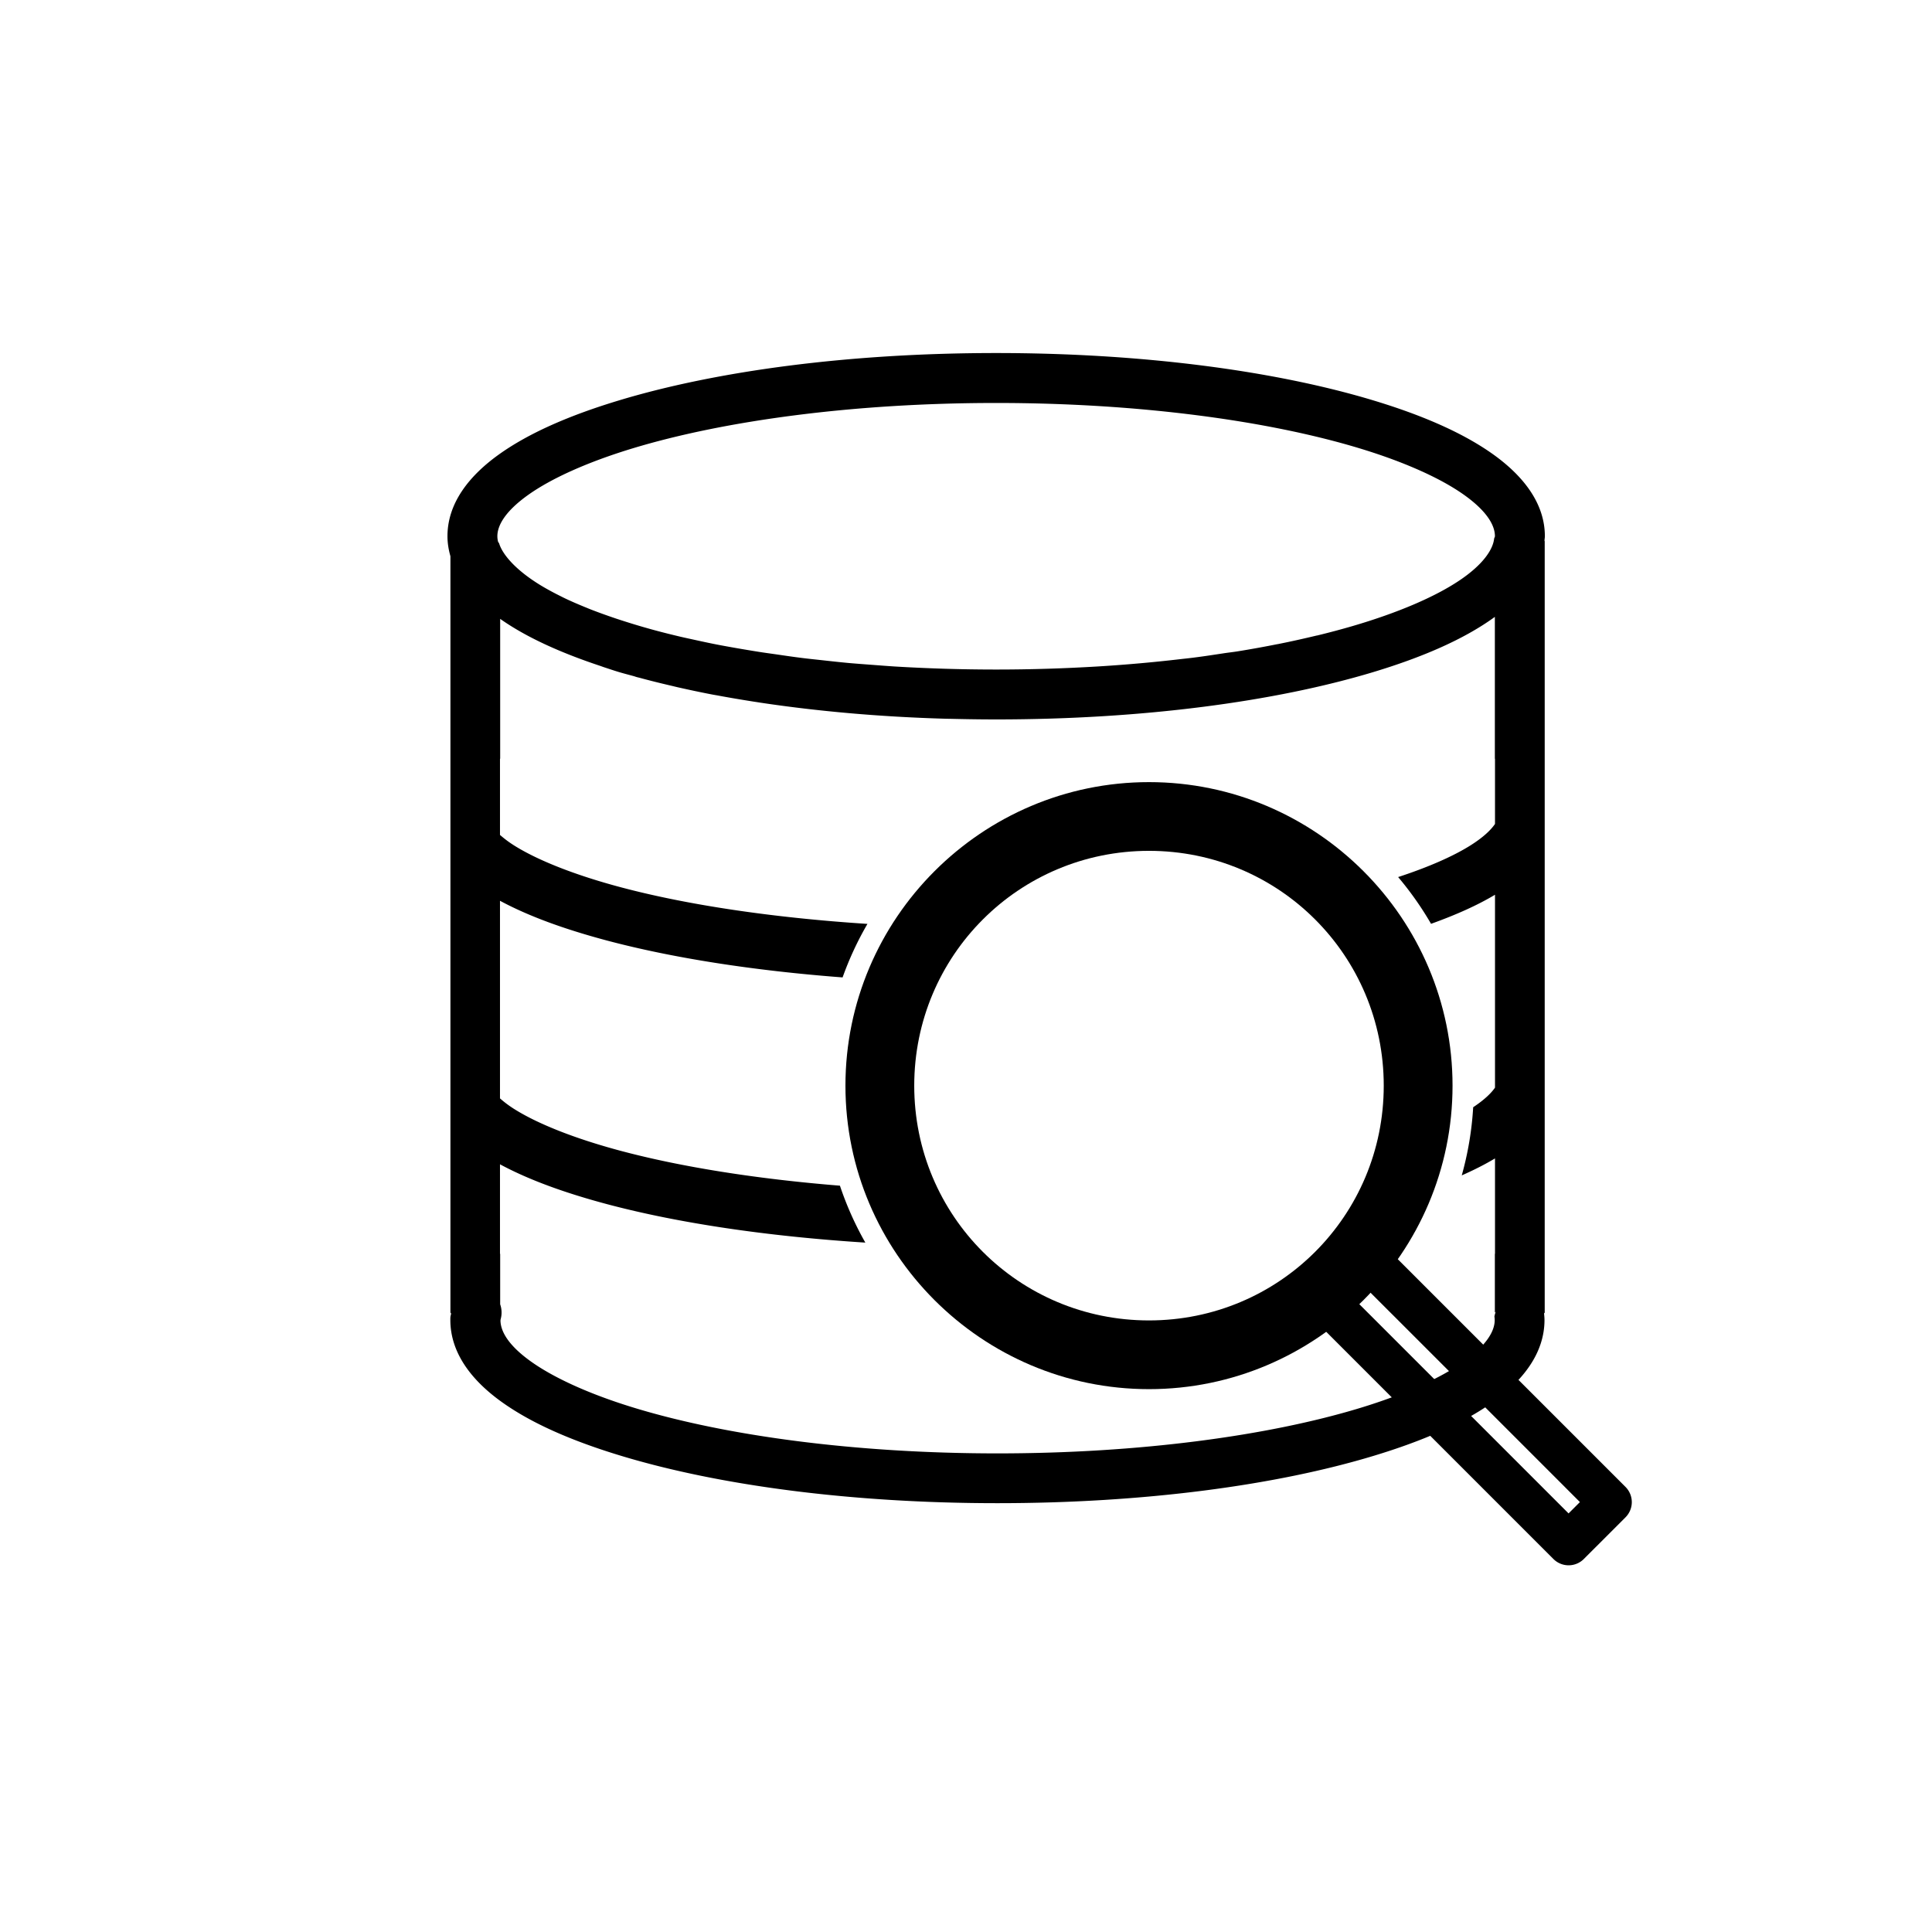 <?xml version="1.0" encoding="UTF-8" standalone="no"?>

<svg
        version="1.1"
        width="52.235px"
        height="52.235px"
        viewBox="0 0 52.235 52.235"
        xmlns="http://www.w3.org/2000/svg"
        xmlns:svg="http://www.w3.org/2000/svg"
>
    <path
            style="fill:CurrentColor;"
            d="M 26.932 9.545 C 22.966 9.545 19.38 10.026 16.727 10.828 C 15.4 11.229 14.303 11.706 13.492 12.285 C 12.681 12.865 12.098 13.606 12.098 14.498 C 12.098 14.686 12.129 14.865 12.178 15.039 L 12.178 35.488 A 0.674 0.674 0 0 0 12.197 35.512 C 12.192 35.544 12.182 35.575 12.178 35.607 A 0.674 0.674 0 0 0 12.176 35.689 C 12.176 36.581 12.755 37.325 13.564 37.904 C 14.373 38.484 15.464 38.958 16.787 39.359 C 19.433 40.161 23.013 40.641 26.967 40.641 C 30.921 40.641 34.5 40.161 37.146 39.359 C 38.47 38.958 39.56 38.484 40.369 37.904 C 41.178 37.325 41.758 36.581 41.758 35.689 A 0.674 0.674 0 0 0 41.758 35.688 C 41.758 35.627 41.752 35.57 41.746 35.51 A 0.674 0.674 0 0 0 41.764 35.49 L 41.764 14.637 A 0.674 0.674 0 0 0 41.758 14.615 C 41.76 14.576 41.768 14.538 41.768 14.498 C 41.768 13.606 41.182 12.865 40.371 12.285 C 39.56 11.706 38.465 11.229 37.139 10.828 C 34.485 10.026 30.897 9.545 26.932 9.545 z M 26.932 10.895 C 30.787 10.895 34.279 11.372 36.75 12.119 C 37.986 12.493 38.966 12.939 39.588 13.383 C 40.21 13.827 40.418 14.209 40.418 14.498 C 40.418 14.5 40.418 14.504 40.418 14.506 A 0.674 0.674 0 0 0 40.396 14.564 C 40.366 14.851 40.105 15.261 39.453 15.697 C 38.801 16.134 37.809 16.563 36.578 16.924 C 36.271 17.014 35.947 17.1 35.611 17.182 C 35.606 17.183 35.599 17.182 35.594 17.184 C 35.263 17.263 34.919 17.341 34.562 17.412 C 34.555 17.414 34.545 17.415 34.537 17.416 C 34.191 17.485 33.836 17.55 33.469 17.609 C 33.355 17.628 33.233 17.641 33.117 17.658 C 32.841 17.7 32.566 17.743 32.279 17.779 C 32.157 17.795 32.03 17.808 31.906 17.822 C 31.195 17.905 30.46 17.971 29.697 18.018 C 28.804 18.072 27.879 18.102 26.932 18.102 C 25.995 18.102 25.08 18.073 24.195 18.02 C 23.977 18.006 23.765 17.989 23.551 17.973 C 23.351 17.958 23.149 17.943 22.953 17.926 C 22.682 17.901 22.418 17.871 22.154 17.842 C 22.008 17.826 21.86 17.811 21.717 17.793 C 21.462 17.762 21.213 17.725 20.967 17.689 C 20.819 17.668 20.67 17.648 20.525 17.625 C 20.311 17.591 20.102 17.556 19.895 17.52 C 19.722 17.489 19.549 17.459 19.381 17.426 C 19.166 17.384 18.956 17.338 18.75 17.293 C 18.632 17.267 18.514 17.242 18.398 17.215 C 18.166 17.16 17.94 17.104 17.721 17.045 C 17.631 17.021 17.543 16.996 17.455 16.971 C 17.218 16.904 16.991 16.833 16.771 16.762 C 16.724 16.746 16.675 16.731 16.629 16.715 C 16.399 16.637 16.179 16.558 15.971 16.477 C 15.925 16.459 15.88 16.44 15.836 16.422 C 15.632 16.339 15.439 16.256 15.26 16.17 C 15.231 16.156 15.205 16.143 15.178 16.129 C 14.987 16.035 14.807 15.938 14.646 15.842 C 13.945 15.421 13.583 14.989 13.494 14.689 A 0.674 0.674 0 0 0 13.467 14.65 C 13.454 14.598 13.447 14.546 13.447 14.498 C 13.447 14.209 13.655 13.827 14.277 13.383 C 14.899 12.939 15.88 12.493 17.115 12.119 C 19.587 11.372 23.077 10.895 26.932 10.895 z M 40.416 16.678 L 40.416 20.514 L 40.42 20.514 L 40.42 22.277 C 40.311 22.436 40.111 22.635 39.75 22.861 C 39.288 23.151 38.622 23.444 37.801 23.713 A 8.809 8.743 0 0 1 38.691 24.977 C 39.348 24.741 39.933 24.483 40.42 24.191 L 40.42 29.406 C 40.32 29.552 40.137 29.732 39.83 29.936 A 8.806 8.743 0 0 1 39.521 31.779 C 39.847 31.635 40.148 31.483 40.42 31.32 L 40.42 33.898 L 40.416 33.898 L 40.416 35.488 L 40.441 35.465 A 0.674 0.674 0 0 0 40.404 35.594 C 40.409 35.627 40.412 35.659 40.412 35.691 C 40.412 35.982 40.203 36.363 39.584 36.807 C 38.964 37.251 37.988 37.699 36.756 38.072 C 34.292 38.819 30.81 39.295 26.967 39.295 C 23.123 39.295 19.642 38.819 17.178 38.072 C 15.946 37.699 14.97 37.251 14.35 36.807 C 13.737 36.368 13.536 35.992 13.531 35.703 C 13.534 35.692 13.532 35.683 13.535 35.672 A 0.674 0.674 0 0 0 13.523 35.264 L 13.523 33.898 L 13.518 33.898 L 13.518 31.479 C 14.297 31.899 15.272 32.253 16.422 32.559 C 18.335 33.067 20.731 33.426 23.396 33.596 A 8.806 8.743 0 0 1 22.709 32.057 C 20.436 31.874 18.409 31.547 16.805 31.121 C 15.543 30.786 14.54 30.384 13.912 29.99 C 13.746 29.886 13.623 29.789 13.518 29.697 L 13.518 24.354 C 14.296 24.773 15.268 25.125 16.414 25.43 C 18.181 25.899 20.359 26.242 22.781 26.426 A 8.809 8.743 0 0 1 23.453 24.979 C 20.876 24.812 18.575 24.464 16.797 23.992 C 15.534 23.657 14.532 23.255 13.904 22.861 C 13.742 22.759 13.622 22.664 13.518 22.574 L 13.518 20.514 L 13.523 20.514 L 13.523 16.732 C 14.222 17.225 15.137 17.64 16.217 18 C 16.257 18.013 16.294 18.028 16.334 18.041 C 16.465 18.084 16.591 18.127 16.727 18.168 C 16.86 18.208 17.004 18.245 17.143 18.283 C 17.166 18.29 17.187 18.298 17.211 18.305 C 17.24 18.313 17.274 18.32 17.303 18.328 C 17.579 18.403 17.861 18.473 18.154 18.541 C 18.211 18.554 18.268 18.569 18.326 18.582 C 18.628 18.65 18.936 18.716 19.254 18.777 C 19.309 18.788 19.366 18.796 19.422 18.807 C 19.745 18.867 20.073 18.922 20.412 18.975 C 20.456 18.981 20.503 18.989 20.547 18.996 C 22.088 19.228 23.772 19.381 25.557 19.432 C 25.624 19.434 25.694 19.434 25.762 19.436 C 26.149 19.445 26.537 19.451 26.932 19.451 C 30.897 19.451 34.485 18.97 37.139 18.168 C 38.465 17.767 39.56 17.29 40.371 16.711 C 40.386 16.7 40.401 16.689 40.416 16.678 z "/>
    <path
            style="fill:CurrentColor;"
            d="m 31.065,21.146 c -4.521,0 -8.207,3.686 -8.207,8.207 0,4.521 3.686,8.205 8.207,8.205 4.521,0 8.207,-3.684 8.207,-8.205 0,-4.521 -3.686,-8.207 -8.207,-8.207 z m 0,1.858 c 3.517,0 6.347,2.832 6.347,6.349 0,3.517 -2.83,6.347 -6.347,6.347 -3.517,0 -6.347,-2.83 -6.347,-6.347 0,-3.517 2.83,-6.349 6.347,-6.349 z"
    />
    <g
            transform="matrix(0.717,0.717,-0.717,0.717,0.068,-0.772)">

        <path
                style="fill:CurrentColor;"
                d="m 49.941,-2.027 a 0.573,0.573 0 0 0 -0.572,0.572 v 1.574 a 0.573,0.573 0 0 0 0.572,0.572 h 9.232 A 0.573,0.573 0 0 0 59.746,0.119 V -1.455 a 0.573,0.573 0 0 0 -0.572,-0.572 z m 0.574,1.145 h 8.084 v 0.428 h -8.084 z"
        />
    </g>
</svg>

